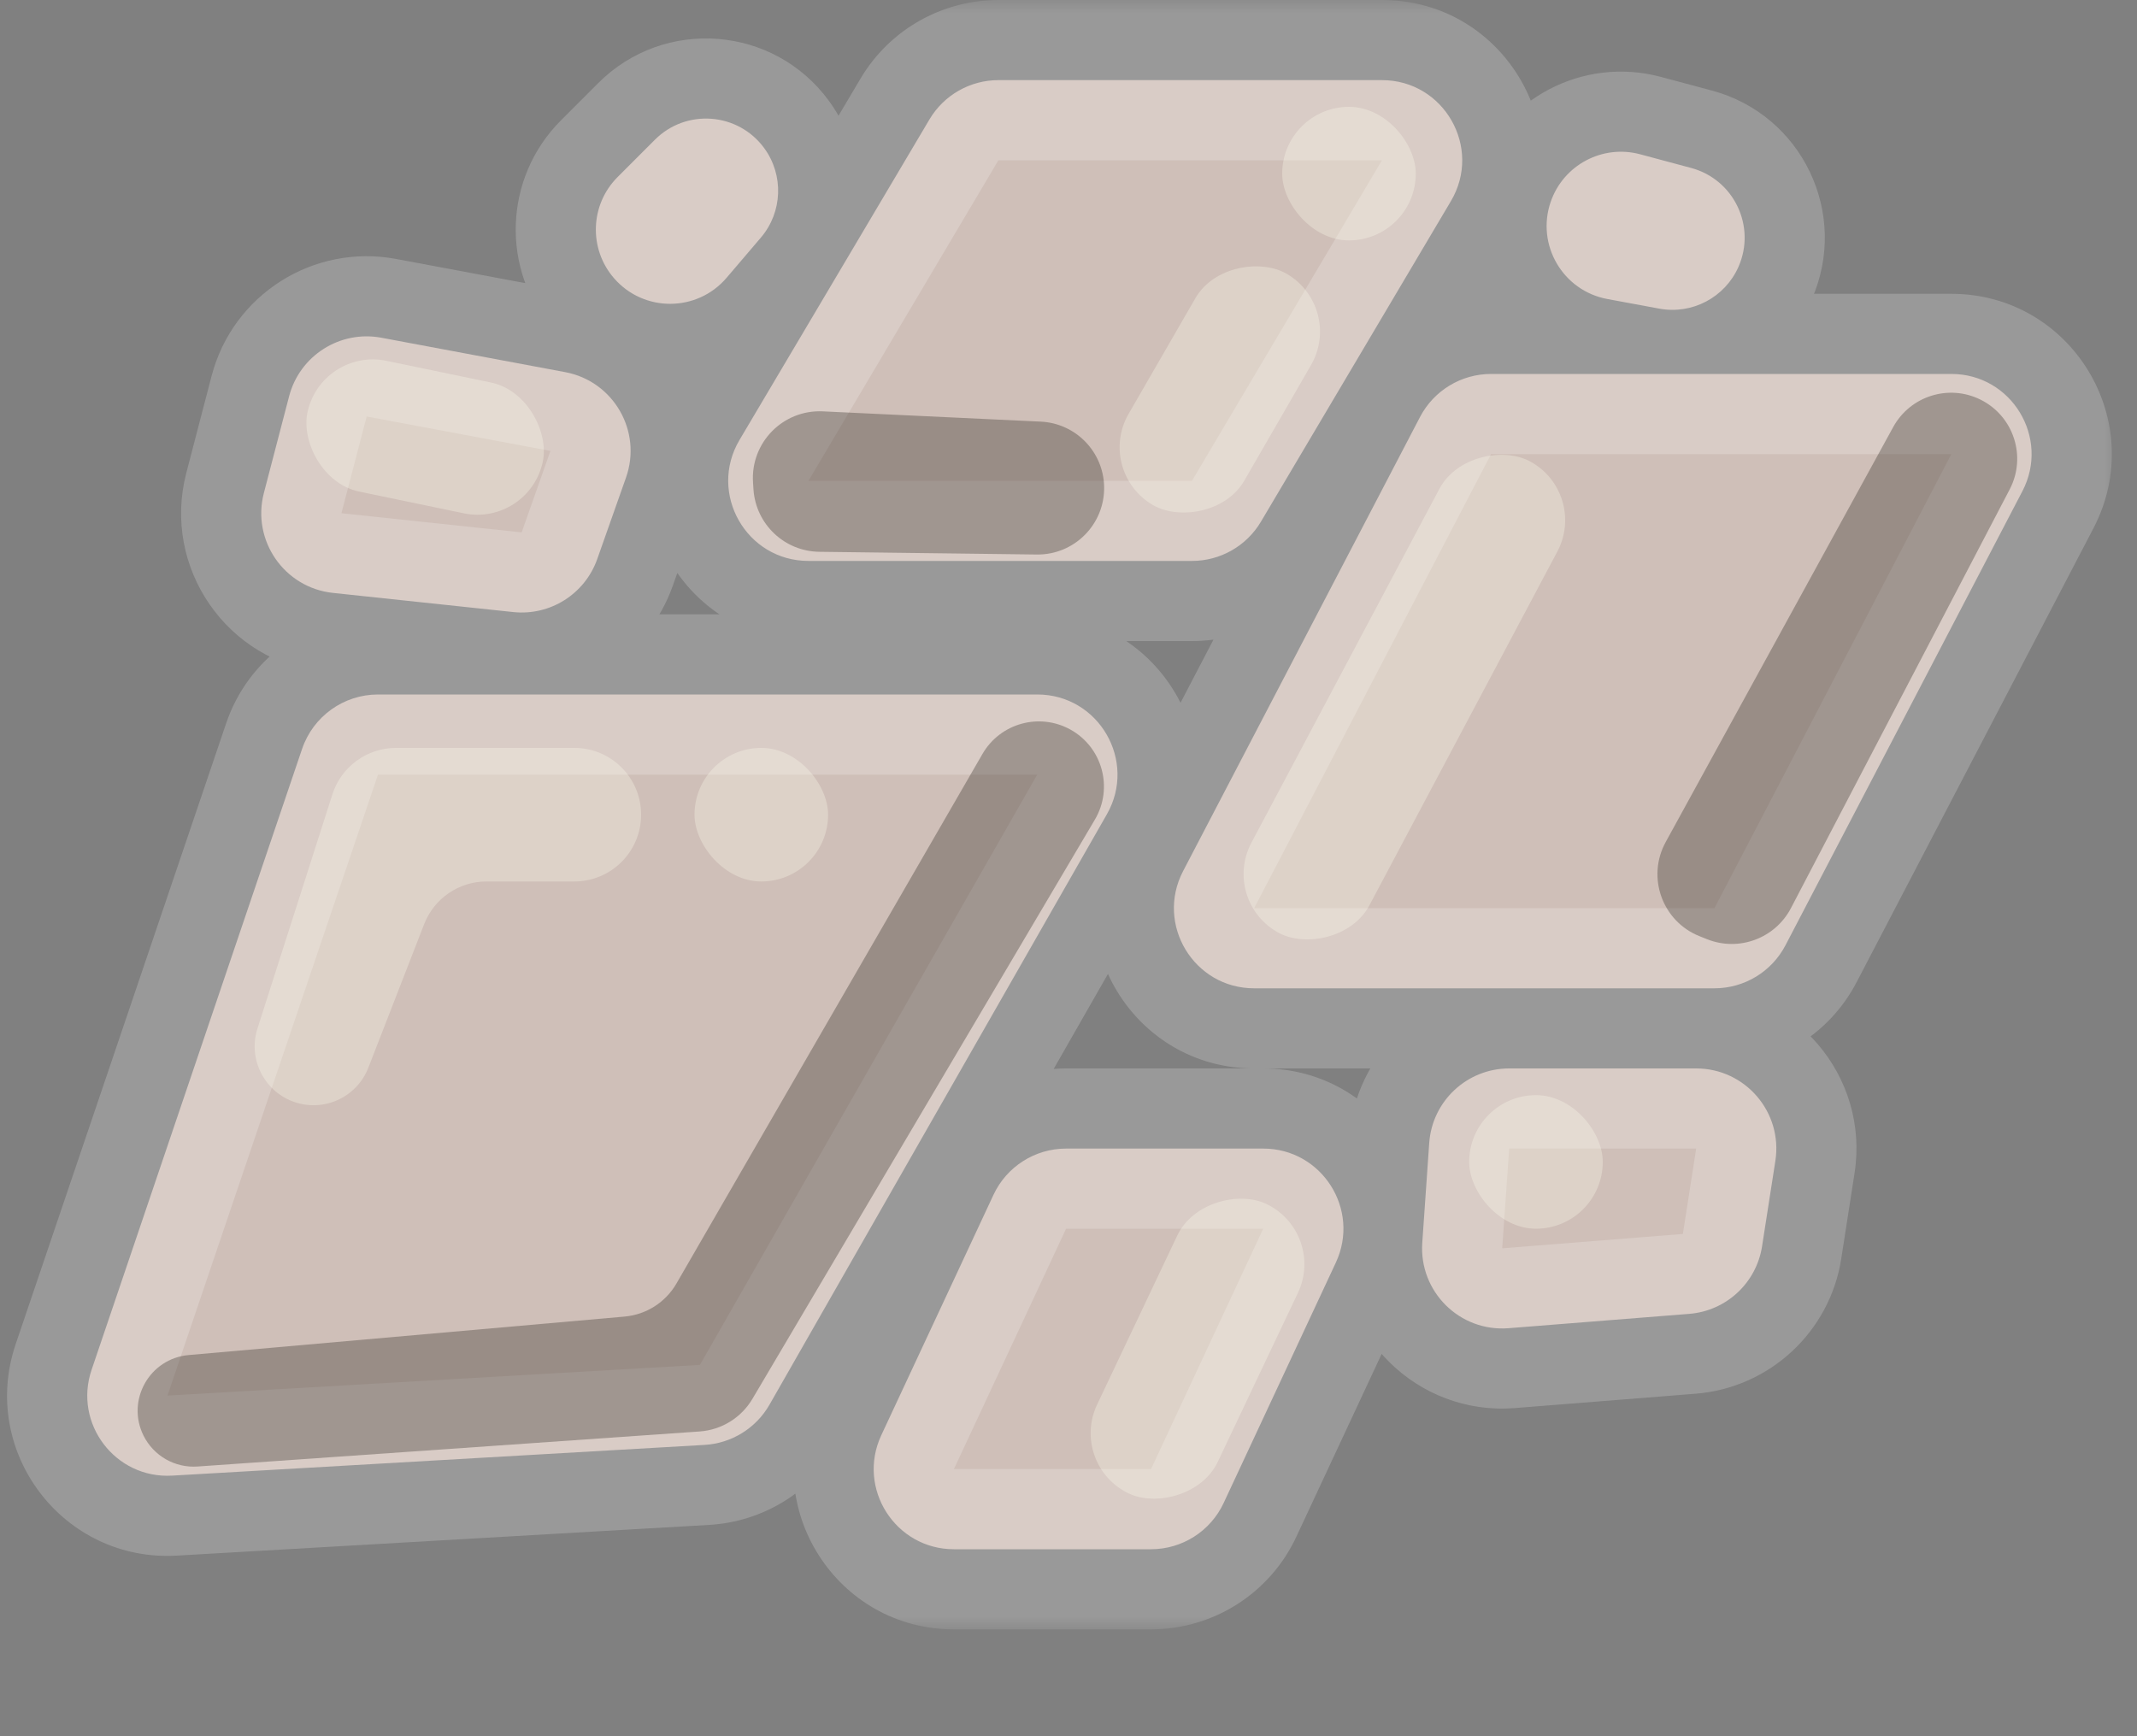 <svg width="80" height="65" viewBox="0 0 80 65" fill="none" xmlns="http://www.w3.org/2000/svg">
<rect x="0" y="0" width="80" height="65" fill="#808080" stroke="none"/>
<mask id="path-1-outside-1_15_9" maskUnits="userSpaceOnUse" x="-0.733" y="0" width="80" height="61" fill="black">
<rect fill="white" x="-0.733" width="80" height="61"/>
<path d="M47.29 43C49.484 43 50.936 45.28 50.008 47.269L45.808 56.269C45.315 57.325 44.255 58 43.089 58H35.711C33.516 58 32.064 55.72 32.992 53.731L37.192 44.731C37.685 43.675 38.745 43 39.911 43H47.29ZM38.831 26C41.134 26 42.578 28.488 41.435 30.488L28.807 52.587C28.304 53.468 27.389 54.035 26.375 54.094L6.443 55.244C4.319 55.367 2.745 53.3 3.428 51.285L11.309 28.037C11.722 26.82 12.865 26 14.151 26H38.831ZM63.498 40C65.338 40 66.744 41.642 66.462 43.461L65.964 46.658C65.751 48.031 64.622 49.078 63.237 49.188L56.473 49.725C54.645 49.87 53.116 48.354 53.244 46.524L53.504 42.79C53.615 41.218 54.922 40 56.498 40H63.498ZM73.051 14C75.304 14 76.752 16.39 75.71 18.388L66.841 35.388C66.324 36.379 65.299 37 64.181 37H46.949C44.696 37 43.248 34.609 44.29 32.612L53.159 15.612C53.676 14.621 54.701 14 55.819 14H73.051ZM10.823 14.836C11.22 13.311 12.729 12.354 14.278 12.644L21.158 13.932C22.967 14.27 24.048 16.143 23.435 17.879L22.358 20.93C21.895 22.24 20.594 23.061 19.212 22.914L12.464 22.197C10.641 22.003 9.416 20.233 9.878 18.458L10.823 14.836ZM51.735 3C54.059 3 55.501 5.53 54.316 7.529L47.205 19.529C46.664 20.441 45.683 21 44.624 21H30.265C27.941 21 26.499 18.471 27.684 16.471L34.795 4.471C35.336 3.559 36.317 3 37.377 3H51.735ZM58.051 7.557C58.527 6.176 59.99 5.398 61.4 5.776L63.309 6.288C64.91 6.717 65.75 8.473 65.081 9.989C64.575 11.134 63.349 11.782 62.119 11.555L60.175 11.195C58.504 10.887 57.498 9.164 58.051 7.557ZM24.518 5.23C25.69 4.058 27.632 4.209 28.61 5.547C29.348 6.557 29.296 7.942 28.484 8.895L27.202 10.398C26.099 11.692 24.103 11.701 22.988 10.418C22.03 9.316 22.088 7.66 23.121 6.628L24.518 5.23Z"/>
</mask>
<path d="M47.29 43C49.484 43 50.936 45.28 50.008 47.269L45.808 56.269C45.315 57.325 44.255 58 43.089 58H35.711C33.516 58 32.064 55.72 32.992 53.731L37.192 44.731C37.685 43.675 38.745 43 39.911 43H47.29ZM38.831 26C41.134 26 42.578 28.488 41.435 30.488L28.807 52.587C28.304 53.468 27.389 54.035 26.375 54.094L6.443 55.244C4.319 55.367 2.745 53.3 3.428 51.285L11.309 28.037C11.722 26.82 12.865 26 14.151 26H38.831ZM63.498 40C65.338 40 66.744 41.642 66.462 43.461L65.964 46.658C65.751 48.031 64.622 49.078 63.237 49.188L56.473 49.725C54.645 49.87 53.116 48.354 53.244 46.524L53.504 42.79C53.615 41.218 54.922 40 56.498 40H63.498ZM73.051 14C75.304 14 76.752 16.39 75.71 18.388L66.841 35.388C66.324 36.379 65.299 37 64.181 37H46.949C44.696 37 43.248 34.609 44.29 32.612L53.159 15.612C53.676 14.621 54.701 14 55.819 14H73.051ZM10.823 14.836C11.22 13.311 12.729 12.354 14.278 12.644L21.158 13.932C22.967 14.27 24.048 16.143 23.435 17.879L22.358 20.93C21.895 22.24 20.594 23.061 19.212 22.914L12.464 22.197C10.641 22.003 9.416 20.233 9.878 18.458L10.823 14.836ZM51.735 3C54.059 3 55.501 5.53 54.316 7.529L47.205 19.529C46.664 20.441 45.683 21 44.624 21H30.265C27.941 21 26.499 18.471 27.684 16.471L34.795 4.471C35.336 3.559 36.317 3 37.377 3H51.735ZM58.051 7.557C58.527 6.176 59.99 5.398 61.4 5.776L63.309 6.288C64.91 6.717 65.75 8.473 65.081 9.989C64.575 11.134 63.349 11.782 62.119 11.555L60.175 11.195C58.504 10.887 57.498 9.164 58.051 7.557ZM24.518 5.23C25.69 4.058 27.632 4.209 28.61 5.547C29.348 6.557 29.296 7.942 28.484 8.895L27.202 10.398C26.099 11.692 24.103 11.701 22.988 10.418C22.03 9.316 22.088 7.66 23.121 6.628L24.518 5.23Z" fill="#CFBFB8"/>
<path d="M47.29 43L47.29 40H47.29V43ZM50.008 47.269L52.727 48.537L52.727 48.537L50.008 47.269ZM45.808 56.269L43.09 55L43.09 55L45.808 56.269ZM35.711 58L35.71 61H35.711V58ZM32.992 53.731L30.273 52.463L30.273 52.463L32.992 53.731ZM37.192 44.731L39.91 46L39.91 46L37.192 44.731ZM38.831 26L38.831 23H38.831V26ZM41.435 30.488L44.04 31.977L44.04 31.977L41.435 30.488ZM28.807 52.587L26.203 51.099L26.203 51.099L28.807 52.587ZM26.375 54.094L26.548 57.089H26.548L26.375 54.094ZM6.443 55.244L6.616 58.239L6.616 58.239L6.443 55.244ZM3.428 51.285L0.587 50.322L0.587 50.322L3.428 51.285ZM11.309 28.037L14.15 29L14.15 29L11.309 28.037ZM63.498 40L63.498 37H63.498V40ZM66.462 43.461L63.497 43L63.497 43L66.462 43.461ZM65.964 46.658L68.929 47.12L68.929 47.119L65.964 46.658ZM63.237 49.188L62.999 46.197L62.999 46.197L63.237 49.188ZM56.473 49.725L56.71 52.715L56.711 52.715L56.473 49.725ZM53.244 46.524L56.236 46.734L56.236 46.733L53.244 46.524ZM53.504 42.79L50.512 42.58L50.512 42.581L53.504 42.79ZM73.051 14L73.052 11H73.051V14ZM75.71 18.388L73.051 17L73.051 17L75.71 18.388ZM66.841 35.388L69.501 36.775L69.501 36.775L66.841 35.388ZM46.949 37L46.949 40H46.949V37ZM44.29 32.612L46.949 34L46.949 34L44.29 32.612ZM53.159 15.612L50.499 14.225L50.499 14.225L53.159 15.612ZM10.823 14.836L13.726 15.593L13.726 15.592L10.823 14.836ZM14.278 12.644L14.83 9.695L14.83 9.695L14.278 12.644ZM21.158 13.932L20.606 16.88L20.606 16.88L21.158 13.932ZM23.435 17.879L26.264 18.878L26.264 18.878L23.435 17.879ZM22.358 20.93L19.529 19.931L19.529 19.931L22.358 20.93ZM19.212 22.914L18.896 25.897L18.896 25.897L19.212 22.914ZM12.464 22.197L12.147 25.18L12.148 25.18L12.464 22.197ZM9.878 18.458L6.976 17.701L6.975 17.702L9.878 18.458ZM54.316 7.529L56.897 9.059L56.897 9.059L54.316 7.529ZM47.205 19.529L44.624 18L44.624 18L47.205 19.529ZM27.684 16.471L25.103 14.941L25.103 14.941L27.684 16.471ZM34.795 4.471L37.376 6L37.376 6L34.795 4.471ZM58.051 7.557L55.215 6.58L55.215 6.58L58.051 7.557ZM61.4 5.776L62.177 2.879L62.176 2.879L61.4 5.776ZM63.309 6.288L64.086 3.39L64.086 3.39L63.309 6.288ZM65.081 9.989L67.825 11.202L67.825 11.202L65.081 9.989ZM62.119 11.555L61.573 14.505L61.574 14.505L62.119 11.555ZM60.175 11.195L60.721 8.245L60.72 8.245L60.175 11.195ZM24.518 5.23L22.397 3.109L22.397 3.109L24.518 5.23ZM28.61 5.547L31.032 3.777L31.032 3.777L28.61 5.547ZM28.484 8.895L26.201 6.948L26.201 6.948L28.484 8.895ZM27.202 10.398L29.484 12.345L29.485 12.345L27.202 10.398ZM22.988 10.418L20.724 12.386L20.724 12.386L22.988 10.418ZM23.121 6.628L20.999 4.507V4.507L23.121 6.628ZM47.29 43L47.289 46L47.29 46L50.008 47.269L52.727 48.537C54.583 44.559 51.679 40 47.29 40L47.29 43ZM50.008 47.269L47.29 46L43.09 55L45.808 56.269L48.527 57.537L52.727 48.537L50.008 47.269ZM45.808 56.269L43.09 55L43.089 55V58V61C45.42 61 47.541 59.65 48.527 57.537L45.808 56.269ZM43.089 58V55H35.711V58V61H43.089V58ZM35.711 58L35.711 55L35.71 55L32.992 53.731L30.273 52.463C28.417 56.441 31.321 61 35.71 61L35.711 58ZM32.992 53.731L35.71 55L39.91 46L37.192 44.731L34.473 43.463L30.273 52.463L32.992 53.731ZM37.192 44.731L39.91 46L39.911 46V43V40C37.58 40 35.459 41.35 34.473 43.463L37.192 44.731ZM39.911 43V46H47.29V43V40H39.911V43ZM38.831 26L38.831 29L38.83 29L41.435 30.488L44.04 31.977C46.325 27.977 43.438 23 38.831 23L38.831 26ZM41.435 30.488L38.83 29L26.203 51.099L28.807 52.587L31.412 54.075L44.04 31.977L41.435 30.488ZM28.807 52.587L26.203 51.099L26.203 51.099L26.375 54.094L26.548 57.089C28.576 56.972 30.405 55.837 31.412 54.075L28.807 52.587ZM26.375 54.094L26.203 51.099L6.27 52.249L6.443 55.244L6.616 58.239L26.548 57.089L26.375 54.094ZM6.443 55.244L6.27 52.249C6.264 52.249 6.26 52.249 6.26 52.249C6.259 52.249 6.259 52.249 6.261 52.249C6.265 52.25 6.269 52.252 6.273 52.253C6.276 52.255 6.277 52.256 6.276 52.255C6.275 52.254 6.272 52.252 6.27 52.249C6.267 52.245 6.266 52.243 6.265 52.241C6.265 52.24 6.265 52.241 6.266 52.245C6.267 52.249 6.267 52.253 6.267 52.257C6.267 52.259 6.266 52.259 6.267 52.258C6.267 52.258 6.267 52.254 6.269 52.248L3.428 51.285L0.587 50.322C-0.779 54.352 2.368 58.484 6.616 58.239L6.443 55.244ZM3.428 51.285L6.269 52.248L14.15 29L11.309 28.037L8.468 27.074L0.587 50.322L3.428 51.285ZM11.309 28.037L14.15 29L14.151 29V26V23C11.58 23 9.294 24.638 8.468 27.074L11.309 28.037ZM14.151 26V29H38.831V26V23H14.151V26ZM63.498 40L63.497 43L63.497 43L66.462 43.461L69.426 43.922C69.991 40.285 67.179 37 63.498 37L63.498 40ZM66.462 43.461L63.497 43L63 46.197L65.964 46.658L68.929 47.119L69.426 43.922L66.462 43.461ZM65.964 46.658L63 46.197L62.999 46.197L63.237 49.188L63.474 52.178C66.243 51.958 68.501 49.866 68.929 47.12L65.964 46.658ZM63.237 49.188L62.999 46.197L56.236 46.734L56.473 49.725L56.711 52.715L63.474 52.178L63.237 49.188ZM56.473 49.725L56.236 46.734L56.236 46.734L53.244 46.524L50.251 46.315C49.995 49.974 53.053 53.005 56.71 52.715L56.473 49.725ZM53.244 46.524L56.236 46.733L56.497 42.999L53.504 42.79L50.512 42.581L50.251 46.316L53.244 46.524ZM53.504 42.79L56.497 43L56.498 43V40V37C53.347 37 50.732 39.436 50.512 42.58L53.504 42.79ZM56.498 40V43H63.498V40V37H56.498V40ZM73.051 14L73.051 17L73.051 17L75.71 18.388L78.37 19.775C80.454 15.781 77.557 11 73.052 11L73.051 14ZM75.71 18.388L73.051 17L64.182 34L66.841 35.388L69.501 36.775L78.37 19.775L75.71 18.388ZM66.841 35.388L64.182 34L64.181 34V37V40C66.416 40 68.467 38.758 69.501 36.775L66.841 35.388ZM64.181 37V34H46.949V37V40H64.181V37ZM46.949 37L46.949 34L46.949 34L44.29 32.612L41.63 31.225C39.546 35.218 42.443 40 46.949 40L46.949 37ZM44.29 32.612L46.949 34L55.819 17L53.159 15.612L50.499 14.225L41.63 31.225L44.29 32.612ZM53.159 15.612L55.819 17L55.819 17V14V11C53.584 11 51.533 12.242 50.499 14.225L53.159 15.612ZM55.819 14V17H73.051V14V11H55.819V14ZM10.823 14.836L13.726 15.592L13.726 15.592L14.278 12.644L14.83 9.695C11.732 9.115 8.714 11.03 7.92 14.079L10.823 14.836ZM14.278 12.644L13.726 15.592L20.606 16.88L21.158 13.932L21.71 10.983L14.83 9.695L14.278 12.644ZM21.158 13.932L20.606 16.88L20.606 16.88L23.435 17.879L26.264 18.878C27.49 15.405 25.327 11.66 21.71 10.983L21.158 13.932ZM23.435 17.879L20.606 16.88L19.529 19.931L22.358 20.93L25.187 21.928L26.264 18.878L23.435 17.879ZM22.358 20.93L19.529 19.931L19.529 19.931L19.212 22.914L18.896 25.897C21.659 26.191 24.262 24.549 25.187 21.928L22.358 20.93ZM19.212 22.914L19.529 19.931L12.781 19.214L12.464 22.197L12.148 25.18L18.896 25.897L19.212 22.914ZM12.464 22.197L12.782 19.214L12.782 19.214L9.878 18.458L6.975 17.702C6.051 21.252 8.5 24.793 12.147 25.18L12.464 22.197ZM9.878 18.458L12.781 19.215L13.726 15.593L10.823 14.836L7.92 14.079L6.976 17.701L9.878 18.458ZM51.735 3V6L51.735 6L54.316 7.529L56.897 9.059C59.267 5.059 56.384 0 51.735 0V3ZM54.316 7.529L51.735 6L44.624 18L47.205 19.529L49.785 21.059L56.897 9.059L54.316 7.529ZM47.205 19.529L44.624 18L44.624 18V21V24C46.743 24 48.705 22.882 49.785 21.059L47.205 19.529ZM44.624 21V18H30.265V21V24H44.624V21ZM30.265 21V18L30.265 18L27.684 16.471L25.103 14.941C22.733 18.941 25.616 24 30.265 24V21ZM27.684 16.471L30.265 18L37.376 6L34.795 4.471L32.215 2.941L25.103 14.941L27.684 16.471ZM34.795 4.471L37.376 6L37.377 6V3V0C35.257 0 33.295 1.118 32.215 2.941L34.795 4.471ZM37.377 3V6H51.735V3V0H37.377V3ZM58.051 7.557L60.888 8.534C60.85 8.643 60.735 8.704 60.623 8.674L61.4 5.776L62.176 2.879C59.244 2.093 56.203 3.709 55.215 6.58L58.051 7.557ZM61.4 5.776L60.623 8.674L62.532 9.186L63.309 6.288L64.086 3.39L62.177 2.879L61.4 5.776ZM63.309 6.288L62.532 9.186C62.355 9.138 62.263 8.944 62.337 8.777L65.081 9.989L67.825 11.202C69.238 8.002 67.464 4.296 64.086 3.39L63.309 6.288ZM65.081 9.989L62.337 8.777C62.392 8.651 62.526 8.579 62.663 8.605L62.119 11.555L61.574 14.505C64.172 14.985 66.758 13.616 67.825 11.202L65.081 9.989ZM62.119 11.555L62.664 8.605L60.721 8.245L60.175 11.195L59.63 14.145L61.573 14.505L62.119 11.555ZM60.175 11.195L60.72 8.245C60.852 8.27 60.932 8.406 60.888 8.533L58.051 7.557L55.215 6.58C54.064 9.922 56.156 13.504 59.631 14.145L60.175 11.195ZM24.518 5.23L26.639 7.352C26.51 7.481 26.296 7.465 26.188 7.317L28.61 5.547L31.032 3.777C28.968 0.953 24.871 0.636 22.397 3.109L24.518 5.23ZM28.61 5.547L26.188 7.317C26.106 7.205 26.112 7.052 26.201 6.948L28.484 8.895L30.766 10.841C32.48 8.832 32.59 5.909 31.032 3.777L28.61 5.547ZM28.484 8.895L26.201 6.948L24.919 8.452L27.202 10.398L29.485 12.345L30.767 10.841L28.484 8.895ZM27.202 10.398L24.919 8.452C25.006 8.349 25.164 8.349 25.252 8.45L22.988 10.418L20.724 12.386C23.042 15.053 27.191 15.034 29.484 12.345L27.202 10.398ZM22.988 10.418L25.252 8.45C25.328 8.538 25.323 8.668 25.242 8.749L23.121 6.628L20.999 4.507C18.853 6.653 18.732 10.094 20.724 12.386L22.988 10.418ZM23.121 6.628L25.242 8.749L26.639 7.352L24.518 5.23L22.397 3.109L20.999 4.507L23.121 6.628Z" fill="white" fill-opacity="0.2" mask="url(#path-1-outside-1_15_9)"/>
<path d="M12.444 29.738C12.775 28.703 13.738 28 14.825 28H21.5C22.881 28 24 29.119 24 30.5C24 31.881 22.881 33 21.5 33H18.21C17.179 33 16.254 33.633 15.88 34.594L13.789 39.972C13.351 41.096 12.092 41.66 10.963 41.236C9.864 40.824 9.281 39.621 9.639 38.503L12.444 29.738Z" fill="#FFFDEE" fill-opacity="0.3"/>
<rect x="26" y="28" width="5" height="5" rx="2.5" fill="#FFFDEE" fill-opacity="0.3"/>
<rect x="55" y="41" width="5" height="5" rx="2.5" fill="#FFFDEE" fill-opacity="0.3"/>
<rect x="40" y="54.842" width="12" height="5" rx="2.5" transform="rotate(-64.626 40 54.842)" fill="#FFFDEE" fill-opacity="0.3"/>
<path d="M7.393 54.903C6.55 54.962 5.754 54.507 5.375 53.751V53.751C4.715 52.43 5.593 50.859 7.064 50.73L23.38 49.29C24.191 49.218 24.917 48.756 25.324 48.051L36.78 28.225C37.445 27.076 38.907 26.67 40.069 27.312V27.312C41.271 27.976 41.686 29.502 40.988 30.684L28.168 52.37C27.75 53.077 27.01 53.534 26.19 53.591L7.393 54.903Z" fill="#1C1A12" fill-opacity="0.3"/>
<path d="M67.046 33.997C66.452 35.134 65.093 35.637 63.902 35.161L63.62 35.048C62.227 34.491 61.635 32.841 62.356 31.525L70.873 15.988C71.512 14.823 72.956 14.37 74.145 14.963V14.963C75.384 15.58 75.875 17.094 75.234 18.321L67.046 33.997Z" fill="#1C1A12" fill-opacity="0.3"/>
<path d="M30.67 20.658C29.367 20.641 28.296 19.627 28.207 18.327L28.19 18.066C28.089 16.576 29.309 15.33 30.802 15.4L38.963 15.785C40.271 15.847 41.308 16.912 41.334 18.221V18.221C41.362 19.627 40.221 20.778 38.814 20.76L30.67 20.658Z" fill="#1C1A12" fill-opacity="0.3"/>
<rect x="45.675" y="33.757" width="20" height="5" rx="2.5" transform="rotate(-62.023 45.675 33.757)" fill="#FFFDEE" fill-opacity="0.3"/>
<rect x="48" y="4" width="5" height="5" rx="2.5" fill="#FFFDEE" fill-opacity="0.3"/>
<rect x="41" y="17.66" width="10" height="5" rx="2.5" transform="rotate(-60 41 17.66)" fill="#FFFDEE" fill-opacity="0.3"/>
<rect x="12.017" y="13" width="9" height="5" rx="2.5" transform="rotate(11.732 12.017 13)" fill="#FFFDEE" fill-opacity="0.3"/>
</svg>
